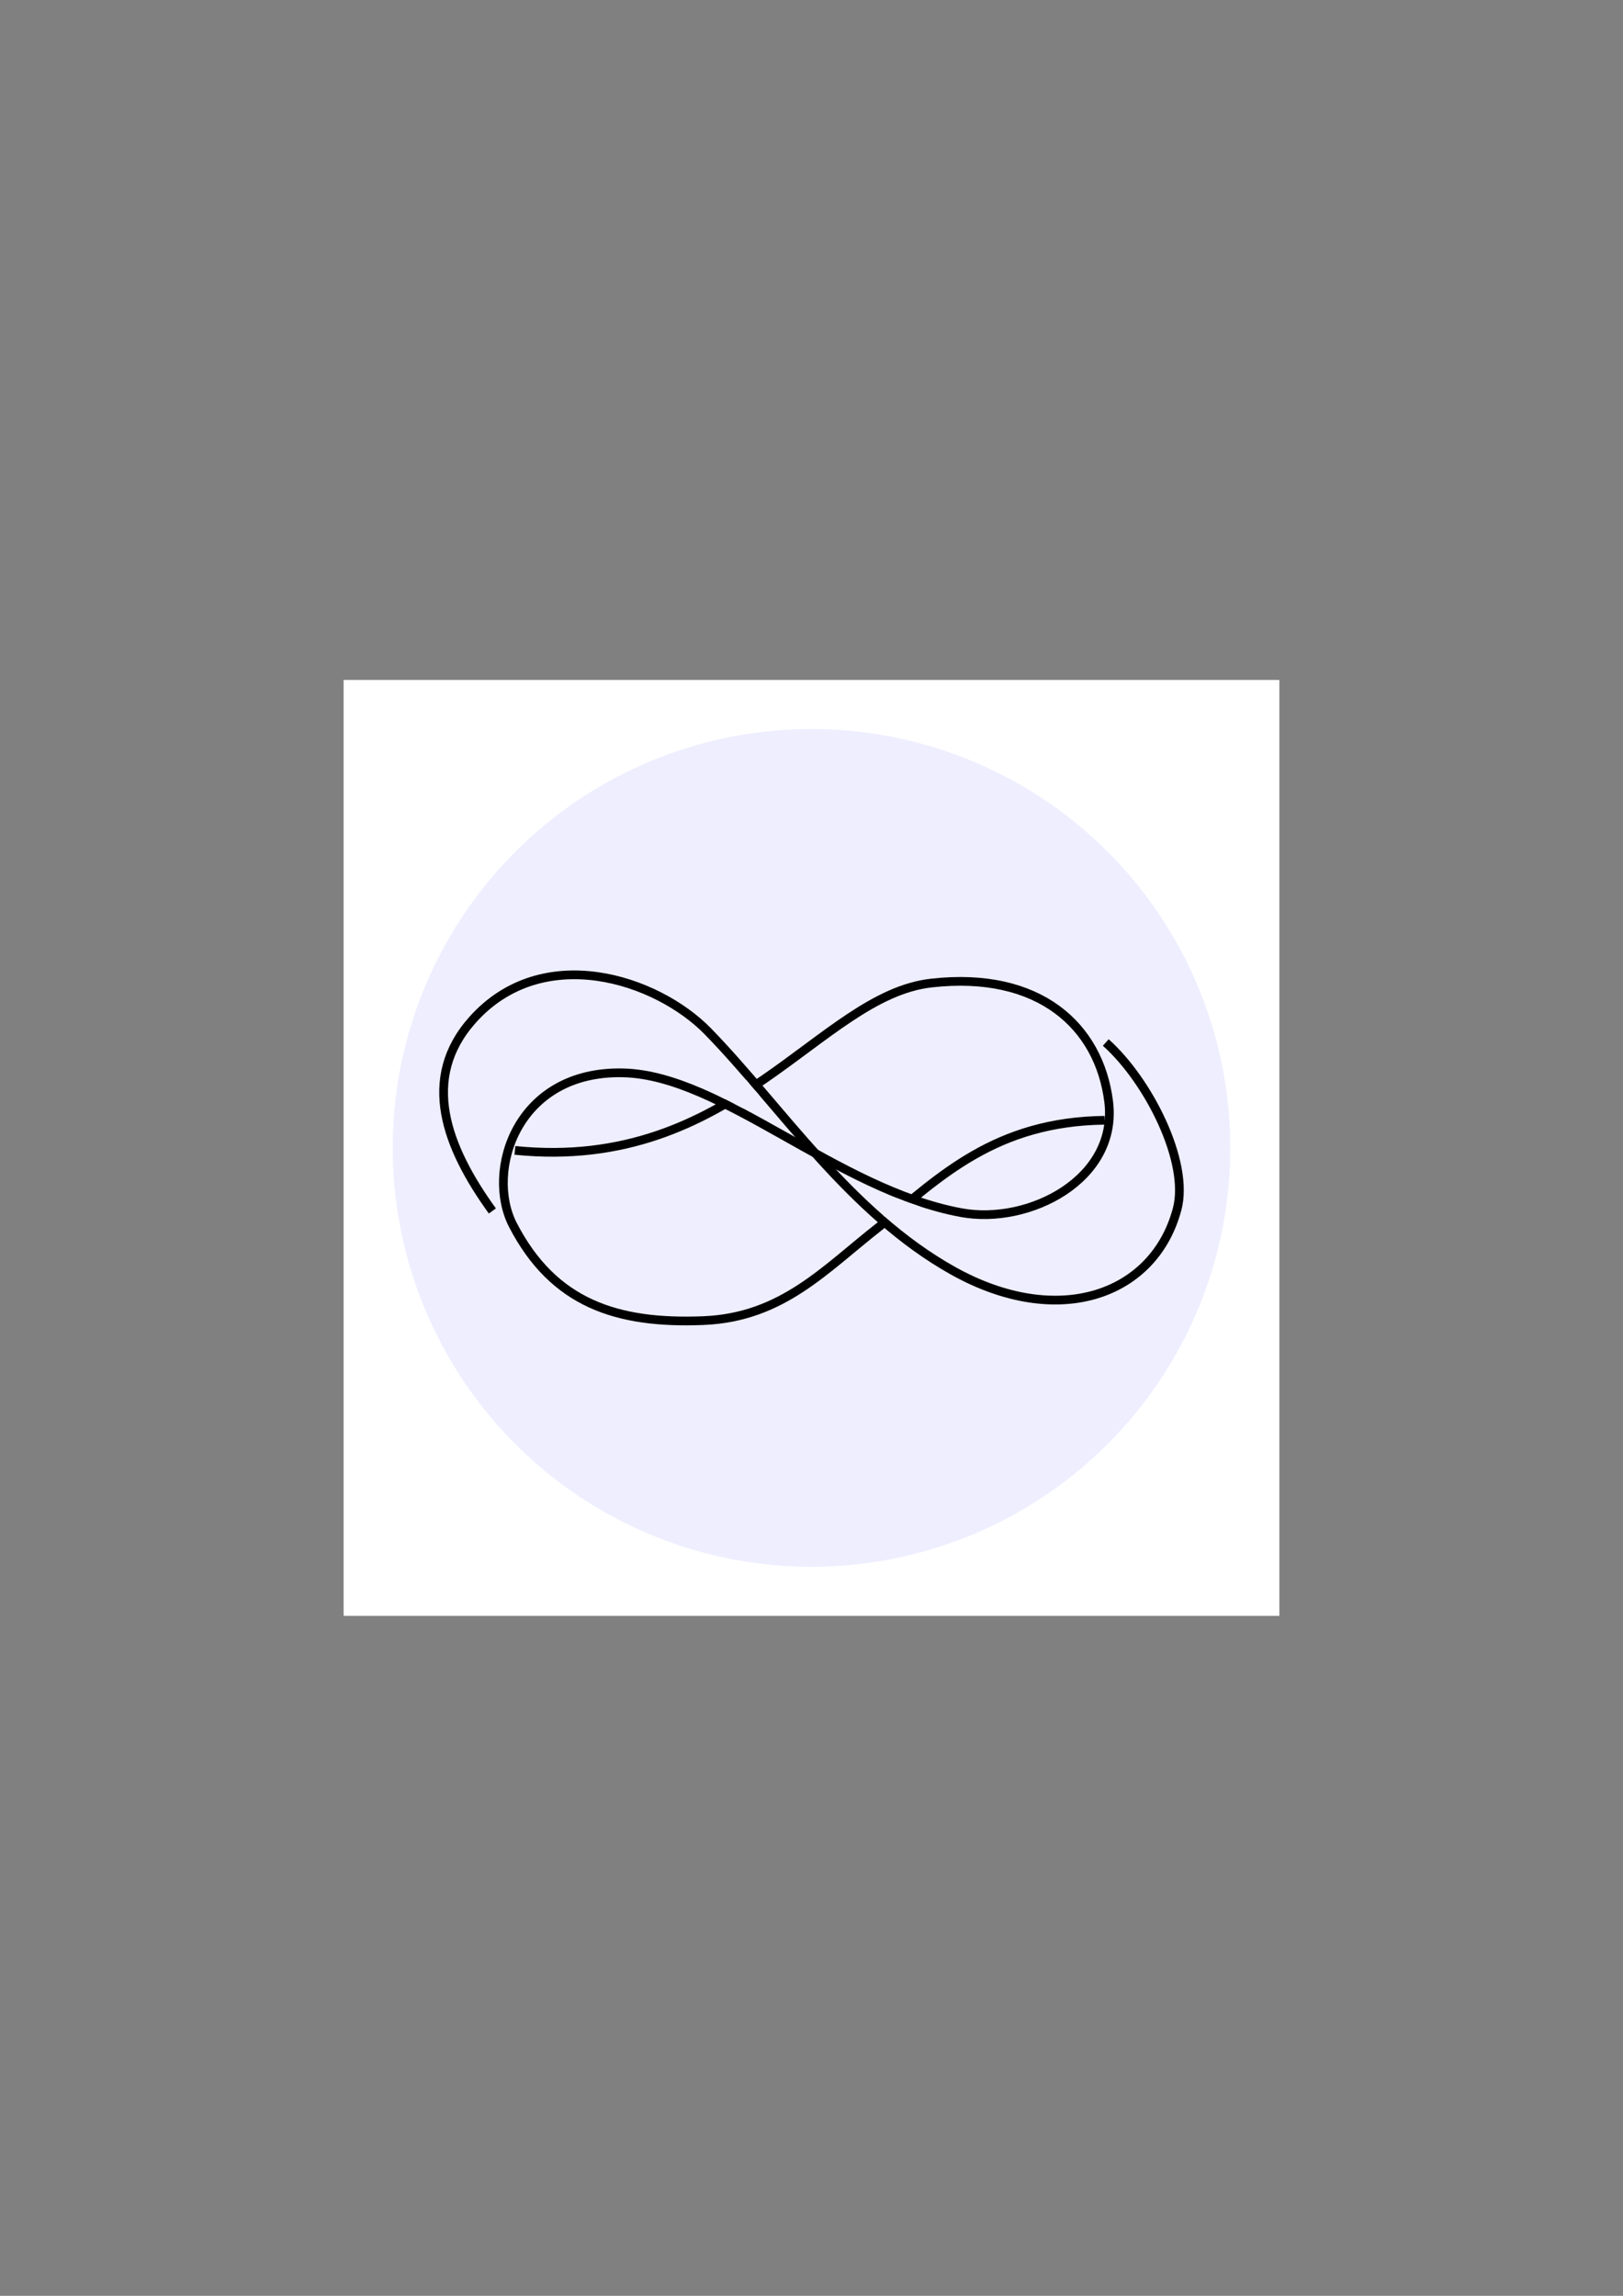 <?xml version="1.0" encoding="UTF-8" standalone="no"?>
<!-- Created with Inkscape (http://www.inkscape.org/) -->

<svg
   xmlns:dc="http://purl.org/dc/elements/1.1/"
   xmlns:cc="http://creativecommons.org/ns#"
   xmlns:rdf="http://www.w3.org/1999/02/22-rdf-syntax-ns#"
   xmlns:svg="http://www.w3.org/2000/svg"
   xmlns="http://www.w3.org/2000/svg"
   xmlns:sodipodi="http://sodipodi.sourceforge.net/DTD/sodipodi-0.dtd"
   xmlns:inkscape="http://www.inkscape.org/namespaces/inkscape"
   width="744.094"
   height="1052.362"
   id="svg2"
   version="1.1"
   inkscape:version="0.47pre4 r22446"
   sodipodi:docname="mobius.svg"
   inkscape:export-filename="/Users/masak/gwork/yapsi/logotype/logo32x32.png"
   inkscape:export-xdpi="68.540001"
   inkscape:export-ydpi="68.540001">
  <rect width="100%" height="100%" fill="#808080" stroke="none"/>
  <defs
     id="defs4">
    <inkscape:perspective
       sodipodi:type="inkscape:persp3d"
       inkscape:vp_x="0 : 526.18109 : 1"
       inkscape:vp_y="0 : 1000 : 0"
       inkscape:vp_z="744.09448 : 526.18109 : 1"
       inkscape:persp3d-origin="372.04724 : 350.78739 : 1"
       id="perspective10" />
    <inkscape:perspective
       id="perspective2884"
       inkscape:persp3d-origin="0.5 : 0.33333333 : 1"
       inkscape:vp_z="1 : 0.5 : 1"
       inkscape:vp_y="0 : 1000 : 0"
       inkscape:vp_x="0 : 0.5 : 1"
       sodipodi:type="inkscape:persp3d" />
  </defs>
  <sodipodi:namedview
     id="base"
     pagecolor="#ffffff"
     bordercolor="#666666"
     borderopacity="1.0"
     inkscape:pageopacity="0.0"
     inkscape:pageshadow="2"
     inkscape:zoom="1"
     inkscape:cx="407.98844"
     inkscape:cy="454.28614"
     inkscape:document-units="px"
     inkscape:current-layer="layer1"
     showgrid="false"
     inkscape:window-width="756"
     inkscape:window-height="926"
     inkscape:window-x="0"
     inkscape:window-y="0"
     inkscape:window-maximized="0" />
  <g
     inkscape:label="Layer 1"
     inkscape:groupmode="layer"
     id="layer1">
    <rect
       style="fill:#ffffff;fill-opacity:1;stroke:none"
       id="rect3719"
       width="429"
       height="429"
       x="157.547"
       y="311.681"
       inkscape:export-filename="/Users/masak/gwork/yapsi/logotype/logo_32x32.png"
       inkscape:export-xdpi="6.7132869"
       inkscape:export-ydpi="6.7132869" />
    <path
       sodipodi:type="arc"
       style="fill:#eeeeff;fill-opacity:1;stroke:none"
       id="path3727"
       sodipodi:cx="371"
       sodipodi:cy="530.36218"
       sodipodi:rx="192"
       sodipodi:ry="192"
       d="m 563,530.362 a 192,192 0 1 1 -384,0 192,192 0 1 1 384,0 z"
       transform="translate(1.047,-4.181)" />
    <path
       style="fill:none;stroke:#000000;stroke-width:4;stroke-linecap:butt;stroke-linejoin:miter;stroke-miterlimit:4;stroke-opacity:1;stroke-dasharray:none"
       d="m 236.064,527.316 c 100.576,10.256 139.276,-70.865 190.891,-76.696 49.662,-5.61 76.914,19.862 81.316,54.177 4.58,35.698 -36.516,56.847 -67.697,51.042 -57.2,-10.648 -109.432,-62.842 -154.649,-64.052 -49.129,-1.315 -63.509,45.164 -50.73,69.807 18.554,35.781 47.505,45.376 87.313,43.75 36.302,-1.483 55.652,-23.61 80.957,-43.34 27.589,-22.907 53.107,-47.886 102.986,-48.492"
       id="path2890"
       sodipodi:nodetypes="csssssscc" />
    <path
       style="fill:none;stroke:#000000;stroke-width:4;stroke-linecap:butt;stroke-linejoin:miter;stroke-miterlimit:4;stroke-opacity:1;stroke-dasharray:none"
       d="m 506.962,477.868 c 19.52,17.395 38.47,54.766 32.712,76.387 -10.495,39.411 -54.352,55.241 -102.679,28.27 -47.535,-26.529 -78.891,-75.304 -112.355,-109.663 -23.685,-24.318 -75.988,-41.293 -108.016,-5.346 -23.906,26.831 -12.158,58.144 9.108,87.57"
       id="path3664"
       sodipodi:nodetypes="cssssc" />
    <path
       style="fill:#eeeeff;fill-opacity:1;stroke:none"
       d="m 348.017,501.94 -5.945,-6.93 -12.439,7.393 11.02,5.616 7.364,-6.08 z"
       id="path3684"
       sodipodi:nodetypes="ccccc" />
    <path
       style="fill:#eeeeff;fill-opacity:1;stroke:none"
       d="m 421.99,553.138 -11.043,-4.02 -5.811,8.167 3.616,3.099 13.238,-7.246 z"
       id="path3686"
       sodipodi:nodetypes="ccccc" />
  </g>
</svg>
